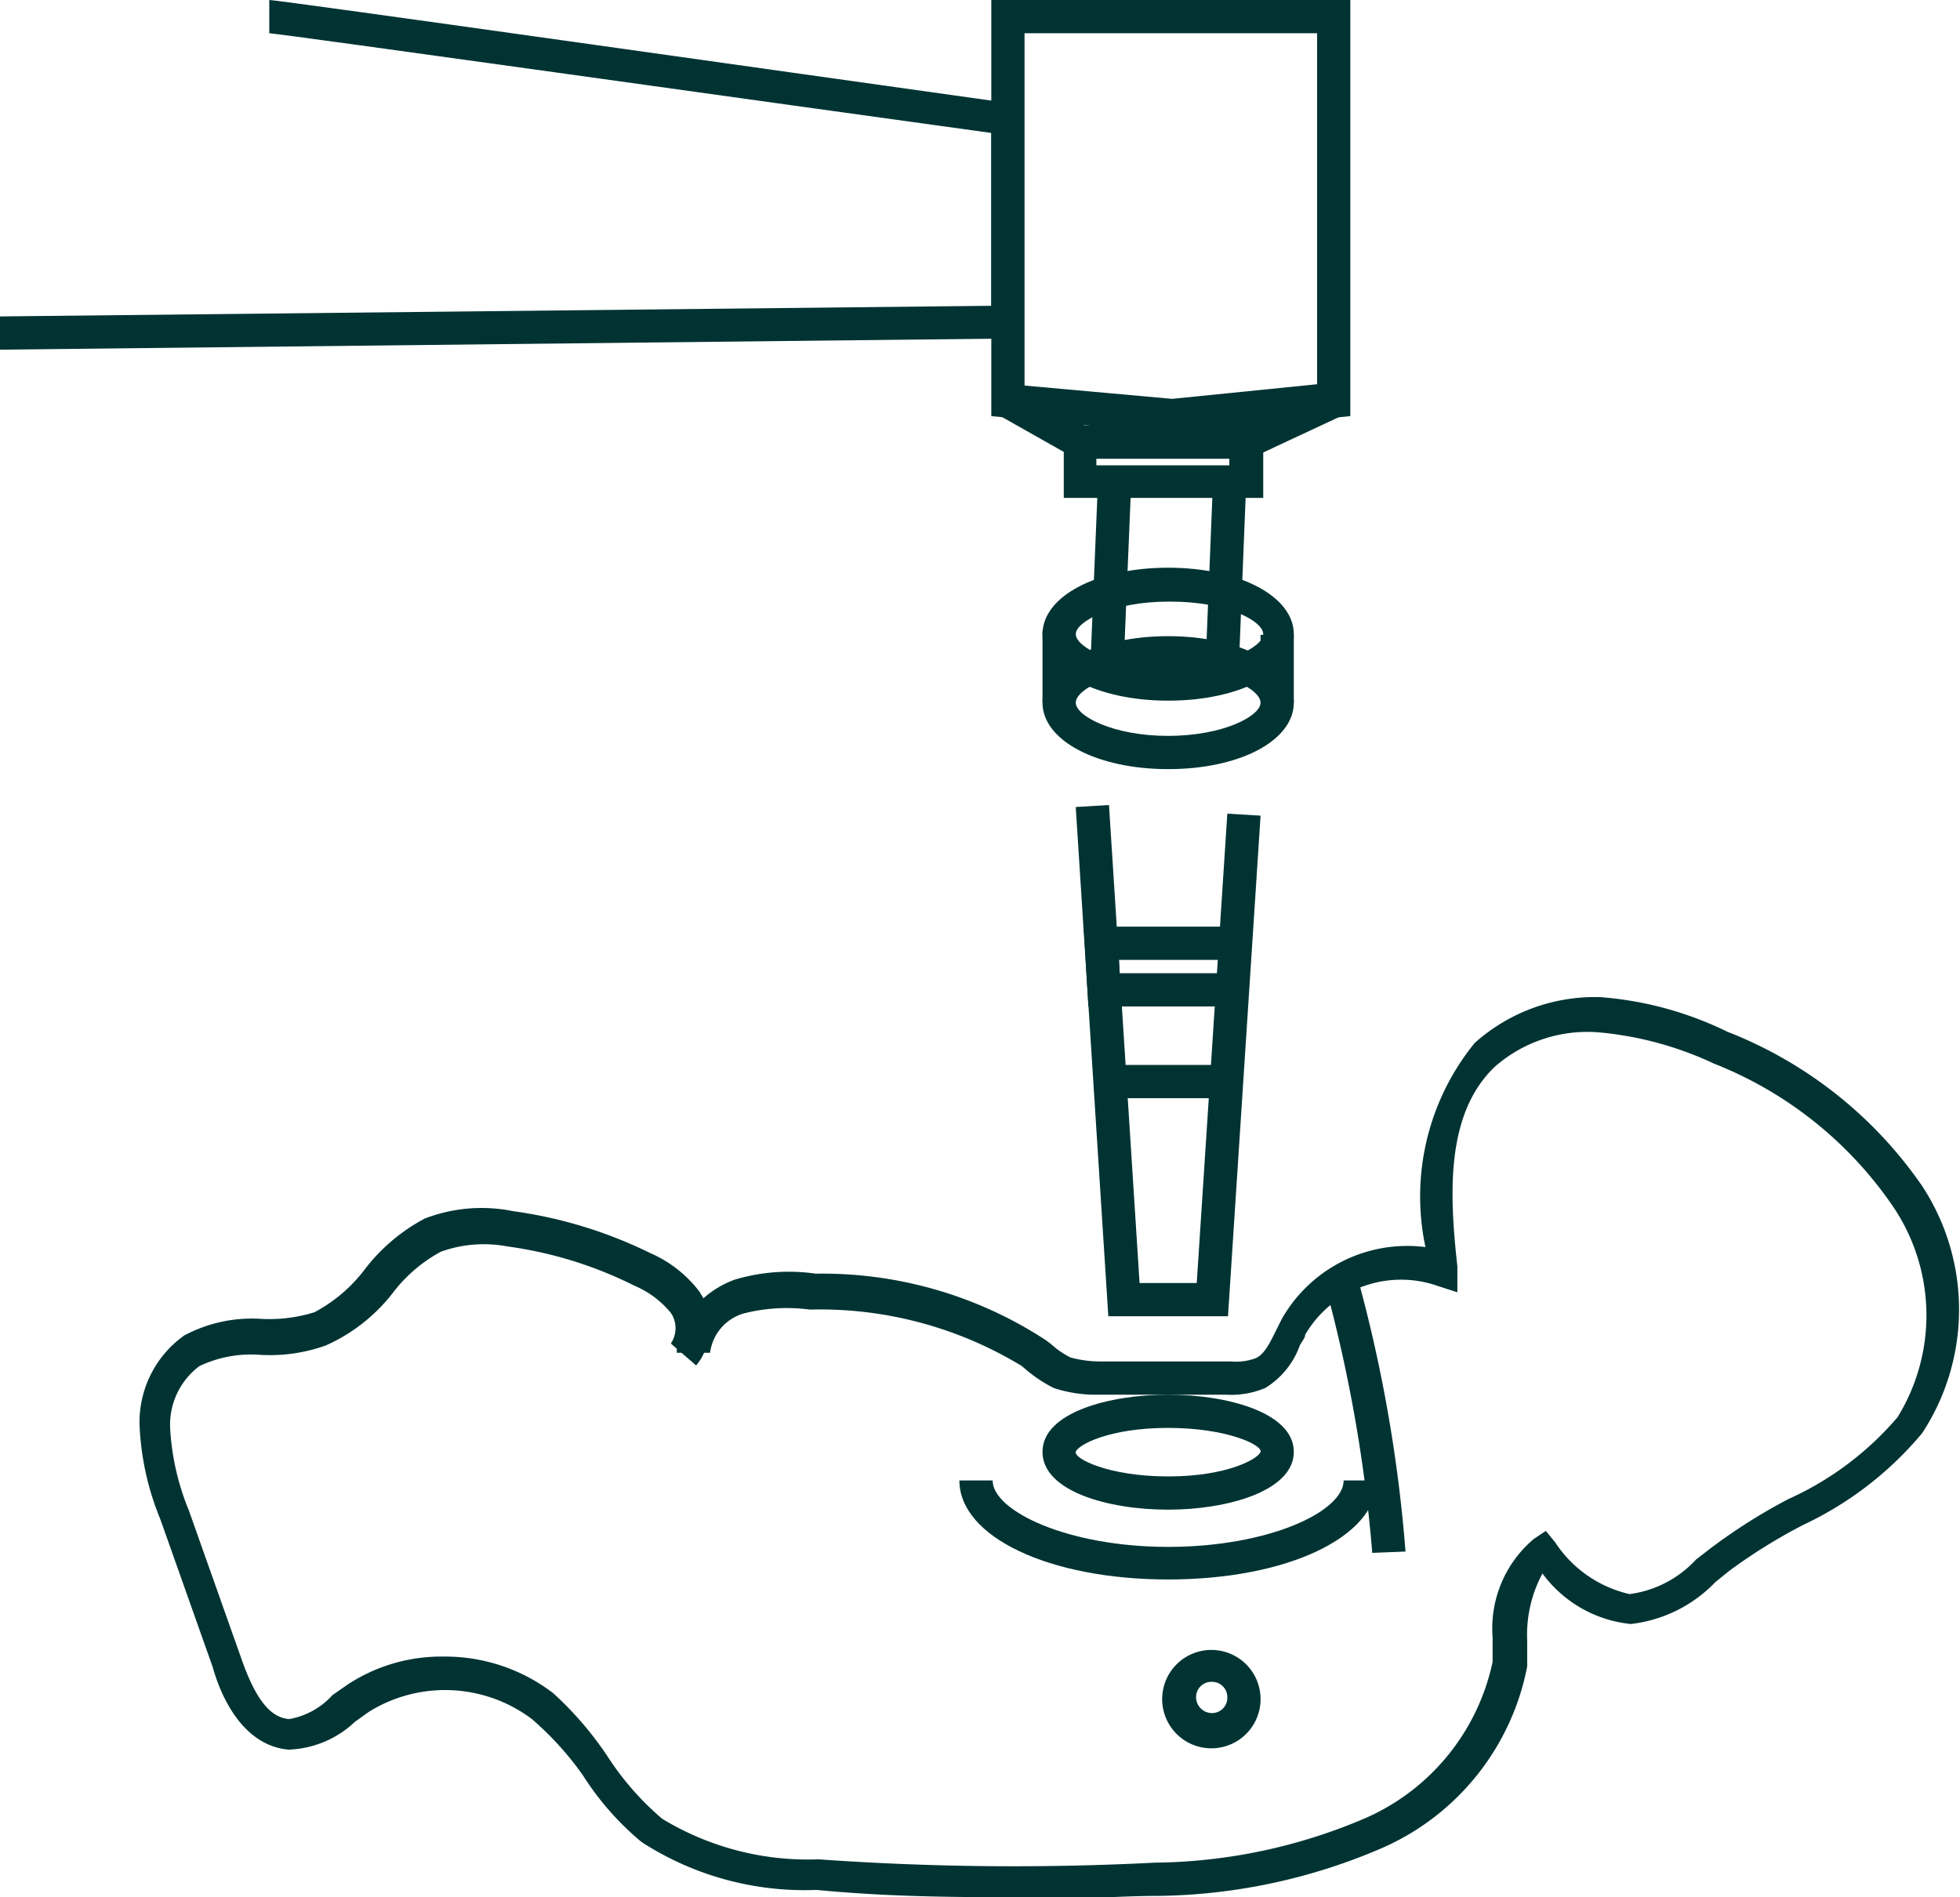 <svg xmlns="http://www.w3.org/2000/svg" viewBox="0 0 29.48 28.54"><defs><style>.cls-1{fill:#013333;}</style></defs><title>Gamma_GuidedSurgery</title><g id="Layer_2" data-name="Layer 2"><g id="Layer_1-2" data-name="Layer 1"><path class="cls-1" d="M17.63,6.52l-2.72-.26V0h5.4V6.26ZM15.41,5.8,17.63,6l2.18-.22V.5h-4.4Z"/><path class="cls-1" d="M19,7.49H16V6.4h3ZM16.49,7h2V6.9h-2Z"/><polygon class="cls-1" points="18.8 6.9 16.18 6.9 15.03 6.25 15.28 5.81 16.31 6.4 18.69 6.4 19.95 5.8 20.17 6.26 18.8 6.9"/><polygon class="cls-1" points="18.62 10.35 16.39 10.26 16.51 7.35 17.01 7.37 16.91 9.78 18.14 9.83 18.24 7.35 18.74 7.37 18.62 10.35"/><path class="cls-1" d="M17.57,10.54c-1.07,0-1.89-.43-1.89-1s.82-1,1.89-1,1.89.43,1.89,1-.81,1-1.89,1m0-1.49c-.83,0-1.39.3-1.39.49s.56.5,1.39.5S19,9.74,19,9.54s-.55-.49-1.39-.49"/><path class="cls-1" d="M17.57,11.57c-1.07,0-1.89-.43-1.89-1s.82-1,1.89-1,1.89.43,1.89,1-.81,1-1.89,1m0-1.5c-.83,0-1.39.3-1.39.5s.56.5,1.39.5,1.39-.3,1.39-.5-.55-.5-1.39-.5"/><rect class="cls-1" x="15.68" y="9.49" width="0.5" height="1.08"/><rect class="cls-1" x="18.96" y="9.55" width="0.5" height="1.02"/><polygon class="cls-1" points="18.47 19.8 16.67 19.8 16.18 12.14 16.68 12.11 17.14 19.3 18 19.3 18.46 12.24 18.96 12.27 18.47 19.8"/><rect class="cls-1" x="16.69" y="16.02" width="1.77" height="0.5"/><polygon class="cls-1" points="18.55 15.14 16.37 15.14 16.3 13.94 18.59 13.94 18.59 14.44 16.83 14.44 16.84 14.64 18.55 14.64 18.55 15.14"/><path class="cls-1" d="M15.42,28.54c-.94,0-2,0-3.14-.11a4.51,4.51,0,0,1-2.63-.72,4.3,4.3,0,0,1-.88-1A4.65,4.65,0,0,0,8,25.86a2.17,2.17,0,0,0-2.45-.11l-.21.15a1.53,1.53,0,0,1-1,.42c-.66-.06-1-.74-1.14-1.24l-.79-2.23a4.16,4.16,0,0,1-.31-1.39,1.6,1.6,0,0,1,.67-1.37,2.16,2.16,0,0,1,1.16-.25,2.28,2.28,0,0,0,.8-.1,2.3,2.3,0,0,0,.76-.65,2.77,2.77,0,0,1,.9-.76,2.38,2.38,0,0,1,1.33-.11,6.74,6.74,0,0,1,2.06.63,1.86,1.86,0,0,1,.74.58l.06.1a1.47,1.47,0,0,1,.47-.28,2.84,2.84,0,0,1,1.22-.09,6.14,6.14,0,0,1,3.46,1l.08.06a1.26,1.26,0,0,0,.29.2,1.68,1.68,0,0,0,.47.06h1.95a.83.83,0,0,0,.37-.05c.13-.06.21-.23.3-.41l.09-.18a2.17,2.17,0,0,1,2.16-1.08,3.66,3.66,0,0,1,.74-3.07A2.71,2.71,0,0,1,24.07,15a5.24,5.24,0,0,1,1.91.52,6.37,6.37,0,0,1,2.93,2.32,3.39,3.39,0,0,1,0,3.72,5.22,5.22,0,0,1-1.79,1.38,8.28,8.28,0,0,0-1.11.69l-.21.17a2.09,2.09,0,0,1-1.27.63h0a1.88,1.88,0,0,1-1.33-.76,1.94,1.94,0,0,0-.23,1c0,.13,0,.27,0,.4a3.76,3.76,0,0,1-2.16,2.72,8.75,8.75,0,0,1-3.38.73c-.63,0-1.28.06-2,.06M6.69,24.92a2.67,2.67,0,0,1,1.63.55,5.13,5.13,0,0,1,.85,1,4.26,4.26,0,0,0,.79.89,4.22,4.22,0,0,0,2.35.61,41.5,41.5,0,0,0,5.06.05,8.23,8.23,0,0,0,3.19-.68A3.32,3.32,0,0,0,22.45,25c0-.12,0-.24,0-.37a1.76,1.76,0,0,1,.62-1.48l.18-.12.14.17a1.82,1.82,0,0,0,1.12.78,1.65,1.65,0,0,0,1-.52l.22-.17a8.51,8.51,0,0,1,1.17-.74,4.69,4.69,0,0,0,1.64-1.23,2.92,2.92,0,0,0-.06-3.16A5.86,5.86,0,0,0,25.78,16a5.16,5.16,0,0,0-1.73-.47,2.11,2.11,0,0,0-1.57.52c-.74.71-.68,1.92-.56,3l0,.39-.37-.12a1.67,1.67,0,0,0-1.92.76c0,.05-.05.1-.08.16a1.24,1.24,0,0,1-.52.64,1.33,1.33,0,0,1-.6.1H16.52a2,2,0,0,1-.67-.1,2.08,2.08,0,0,1-.41-.27l-.07-.06a5.84,5.84,0,0,0-3.19-.85,2.62,2.62,0,0,0-1,.06.71.71,0,0,0-.5.59h-.09a.76.76,0,0,1-.12.19l-.22-.19h-.07v-.06l-.09-.08a.41.41,0,0,0,0-.46,1.42,1.42,0,0,0-.55-.41,6.06,6.06,0,0,0-1.91-.59,1.9,1.9,0,0,0-1,.08,2.26,2.26,0,0,0-.73.63,2.63,2.63,0,0,1-1,.78,2.49,2.49,0,0,1-1,.14,1.81,1.81,0,0,0-.9.17,1.1,1.1,0,0,0-.44.95,3.79,3.79,0,0,0,.28,1.22l.79,2.23c.21.6.43.89.72.91A1.14,1.14,0,0,0,5,25.5l.23-.16a2.56,2.56,0,0,1,1.42-.42"/><path class="cls-1" d="M17.57,22.71c-.91,0-1.89-.28-1.89-.87s1-.86,1.89-.86,1.89.27,1.89.86-1,.87-1.89.87m0-1.23c-.9,0-1.36.26-1.39.36s.49.37,1.39.37,1.36-.27,1.39-.37-.5-.36-1.39-.36"/><path class="cls-1" d="M17.57,23.76c-1.79,0-3.14-.64-3.14-1.49h.5c0,.46,1.13,1,2.64,1s2.64-.53,2.64-1h.5c0,.85-1.35,1.49-3.14,1.49"/><path class="cls-1" d="M20.64,23.36a22.14,22.14,0,0,0-.72-4.07l.48-.14a22,22,0,0,1,.74,4.19Z"/><path class="cls-1" d="M18.23,26.3a.74.74,0,1,1,.73-.74.74.74,0,0,1-.73.74m0-1a.23.23,0,0,0-.24.23.24.24,0,0,0,.24.24.23.23,0,0,0,.23-.24.23.23,0,0,0-.23-.23"/><path class="cls-1" d="M0,5.26v-.5L14.91,4.6V2C11.78,1.57,4.32.52,4.05.5l0-.5c.15,0,7.83,1.09,11.12,1.55l.22,0V5.09Z"/></g></g></svg>
